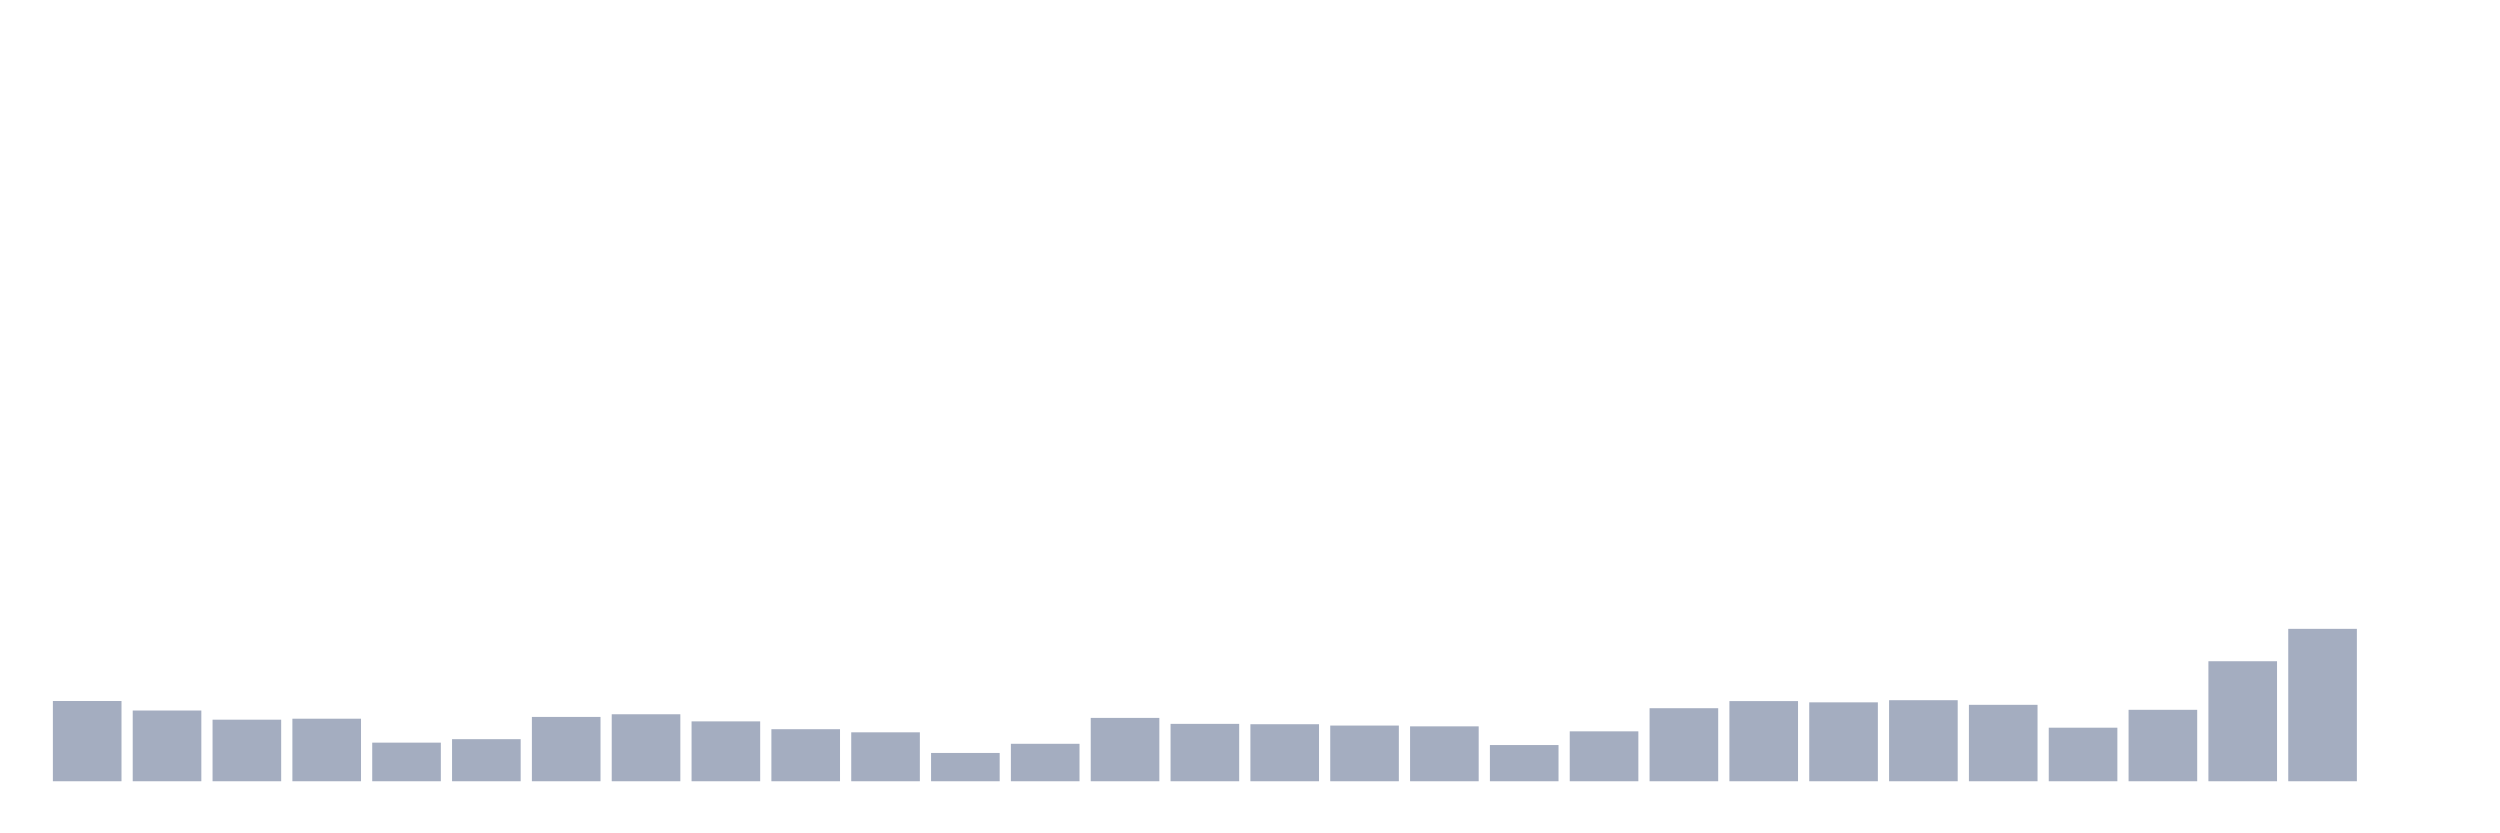<svg xmlns="http://www.w3.org/2000/svg" viewBox="0 0 480 160"><g transform="translate(10,10)"><rect class="bar" x="0.153" width="13.175" y="124.592" height="15.408" fill="rgb(164,173,192)"></rect><rect class="bar" x="15.482" width="13.175" y="126.42" height="13.58" fill="rgb(164,173,192)"></rect><rect class="bar" x="30.81" width="13.175" y="128.18" height="11.82" fill="rgb(164,173,192)"></rect><rect class="bar" x="46.138" width="13.175" y="127.992" height="12.008" fill="rgb(164,173,192)"></rect><rect class="bar" x="61.466" width="13.175" y="132.587" height="7.413" fill="rgb(164,173,192)"></rect><rect class="bar" x="76.794" width="13.175" y="131.92" height="8.08" fill="rgb(164,173,192)"></rect><rect class="bar" x="92.123" width="13.175" y="127.65" height="12.35" fill="rgb(164,173,192)"></rect><rect class="bar" x="107.451" width="13.175" y="127.138" height="12.862" fill="rgb(164,173,192)"></rect><rect class="bar" x="122.779" width="13.175" y="128.504" height="11.496" fill="rgb(164,173,192)"></rect><rect class="bar" x="138.107" width="13.175" y="130.007" height="9.993" fill="rgb(164,173,192)"></rect><rect class="bar" x="153.436" width="13.175" y="130.605" height="9.395" fill="rgb(164,173,192)"></rect><rect class="bar" x="168.764" width="13.175" y="134.568" height="5.432" fill="rgb(164,173,192)"></rect><rect class="bar" x="184.092" width="13.175" y="132.809" height="7.191" fill="rgb(164,173,192)"></rect><rect class="bar" x="199.42" width="13.175" y="127.838" height="12.162" fill="rgb(164,173,192)"></rect><rect class="bar" x="214.748" width="13.175" y="128.982" height="11.018" fill="rgb(164,173,192)"></rect><rect class="bar" x="230.077" width="13.175" y="129.051" height="10.949" fill="rgb(164,173,192)"></rect><rect class="bar" x="245.405" width="13.175" y="129.307" height="10.693" fill="rgb(164,173,192)"></rect><rect class="bar" x="260.733" width="13.175" y="129.461" height="10.539" fill="rgb(164,173,192)"></rect><rect class="bar" x="276.061" width="13.175" y="133.048" height="6.952" fill="rgb(164,173,192)"></rect><rect class="bar" x="291.39" width="13.175" y="130.417" height="9.583" fill="rgb(164,173,192)"></rect><rect class="bar" x="306.718" width="13.175" y="125.976" height="14.024" fill="rgb(164,173,192)"></rect><rect class="bar" x="322.046" width="13.175" y="124.61" height="15.39" fill="rgb(164,173,192)"></rect><rect class="bar" x="337.374" width="13.175" y="124.849" height="15.151" fill="rgb(164,173,192)"></rect><rect class="bar" x="352.702" width="13.175" y="124.439" height="15.561" fill="rgb(164,173,192)"></rect><rect class="bar" x="368.031" width="13.175" y="125.327" height="14.673" fill="rgb(164,173,192)"></rect><rect class="bar" x="383.359" width="13.175" y="129.717" height="10.283" fill="rgb(164,173,192)"></rect><rect class="bar" x="398.687" width="13.175" y="126.284" height="13.716" fill="rgb(164,173,192)"></rect><rect class="bar" x="414.015" width="13.175" y="116.957" height="23.043" fill="rgb(164,173,192)"></rect><rect class="bar" x="429.344" width="13.175" y="110.739" height="29.261" fill="rgb(164,173,192)"></rect><rect class="bar" x="444.672" width="13.175" y="140" height="0" fill="rgb(164,173,192)"></rect></g></svg>